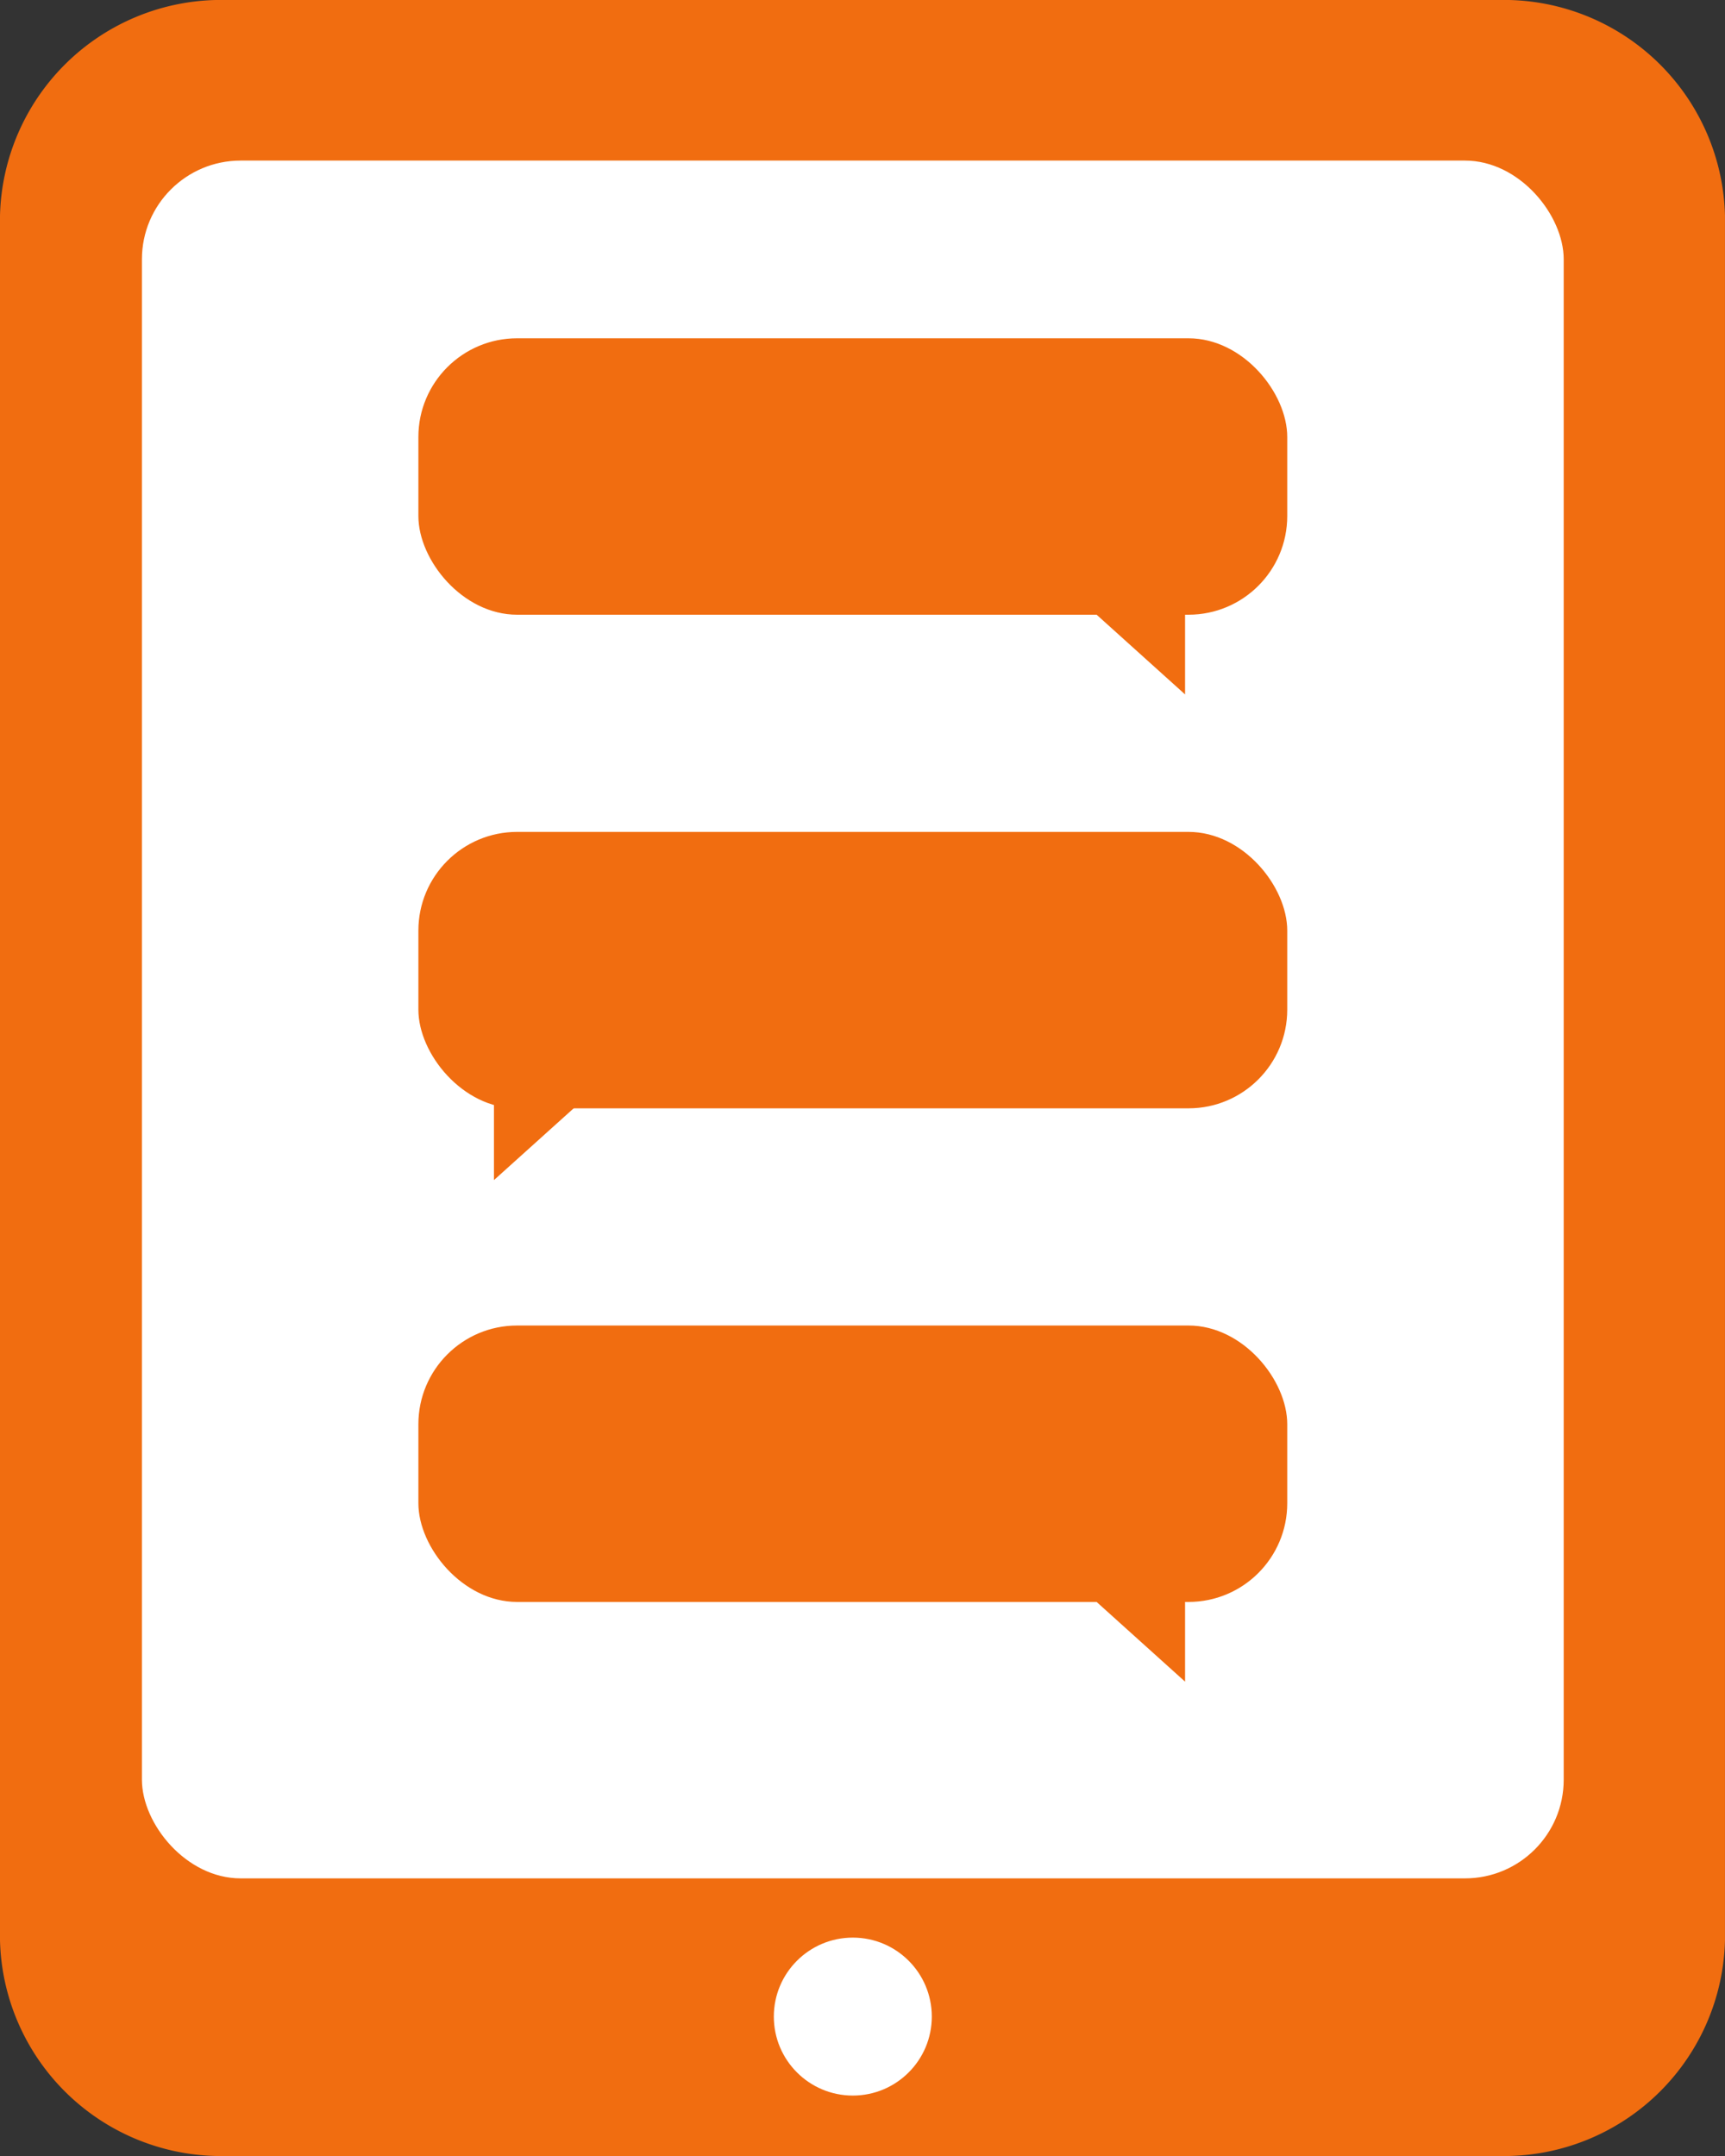 <svg xmlns="http://www.w3.org/2000/svg" viewBox="0 0 87.355 109.193">
  <rect x="0" y="0" width="87.355" height="109.193" fill="#333333" stroke="none"/>
  <defs>
    <style>
      .cls-1 {
        fill: #f16d10;
      }

      .cls-2 {
        fill: #fff;
      }
    </style>
  </defs>
  <g id="Group_226" data-name="Group 226" transform="translate(1696.187 -943.867)">
    <path id="path" class="cls-1" d="M987.374,72.6a11.2,11.2,0,0,1,10.919,10.919v65.516a11.2,11.2,0,0,1-10.919,10.919H900.019A11.2,11.2,0,0,1,889.1,149.035V83.519A11.2,11.2,0,0,1,900.019,72.6Z" transform="translate(-1536.233 54.767) rotate(90)"/>
    <rect id="Rectangle_355" data-name="Rectangle 355" class="cls-2" width="72" height="87" rx="5" transform="translate(-1689 952)"/>
    <circle id="Ellipse_32" data-name="Ellipse 32" class="cls-2" cx="4" cy="4" r="4" transform="translate(-1657 1042)"/>
    <g id="Group_224" data-name="Group 224" transform="translate(-6 -2)">
      <rect id="Rectangle_356" data-name="Rectangle 356" class="cls-1" width="44" height="14" rx="5" transform="translate(-1669 963)"/>
      <path id="Path_2189" data-name="Path 2189" class="cls-1" d="M-1636.54,975.3l6.366,5.737v-7.3Z"/>
    </g>
    <g id="Group_225" data-name="Group 225" transform="translate(-6 48)">
      <rect id="Rectangle_356-2" data-name="Rectangle 356" class="cls-1" width="44" height="14" rx="5" transform="translate(-1669 963)"/>
      <path id="Path_2189-2" data-name="Path 2189" class="cls-1" d="M-1636.54,975.3l6.366,5.737v-7.3Z"/>
    </g>
    <g id="Group_223" data-name="Group 223" transform="translate(-6)">
      <rect id="Rectangle_357" data-name="Rectangle 357" class="cls-1" width="44" height="14" rx="5" transform="translate(-1669 986)"/>
      <path id="Path_2190" data-name="Path 2190" class="cls-1" d="M-1630.876,975.132l-5.663,5.1v-6.493Z" transform="translate(-28.634 23.403)"/>
    </g>
  </g>
</svg>
